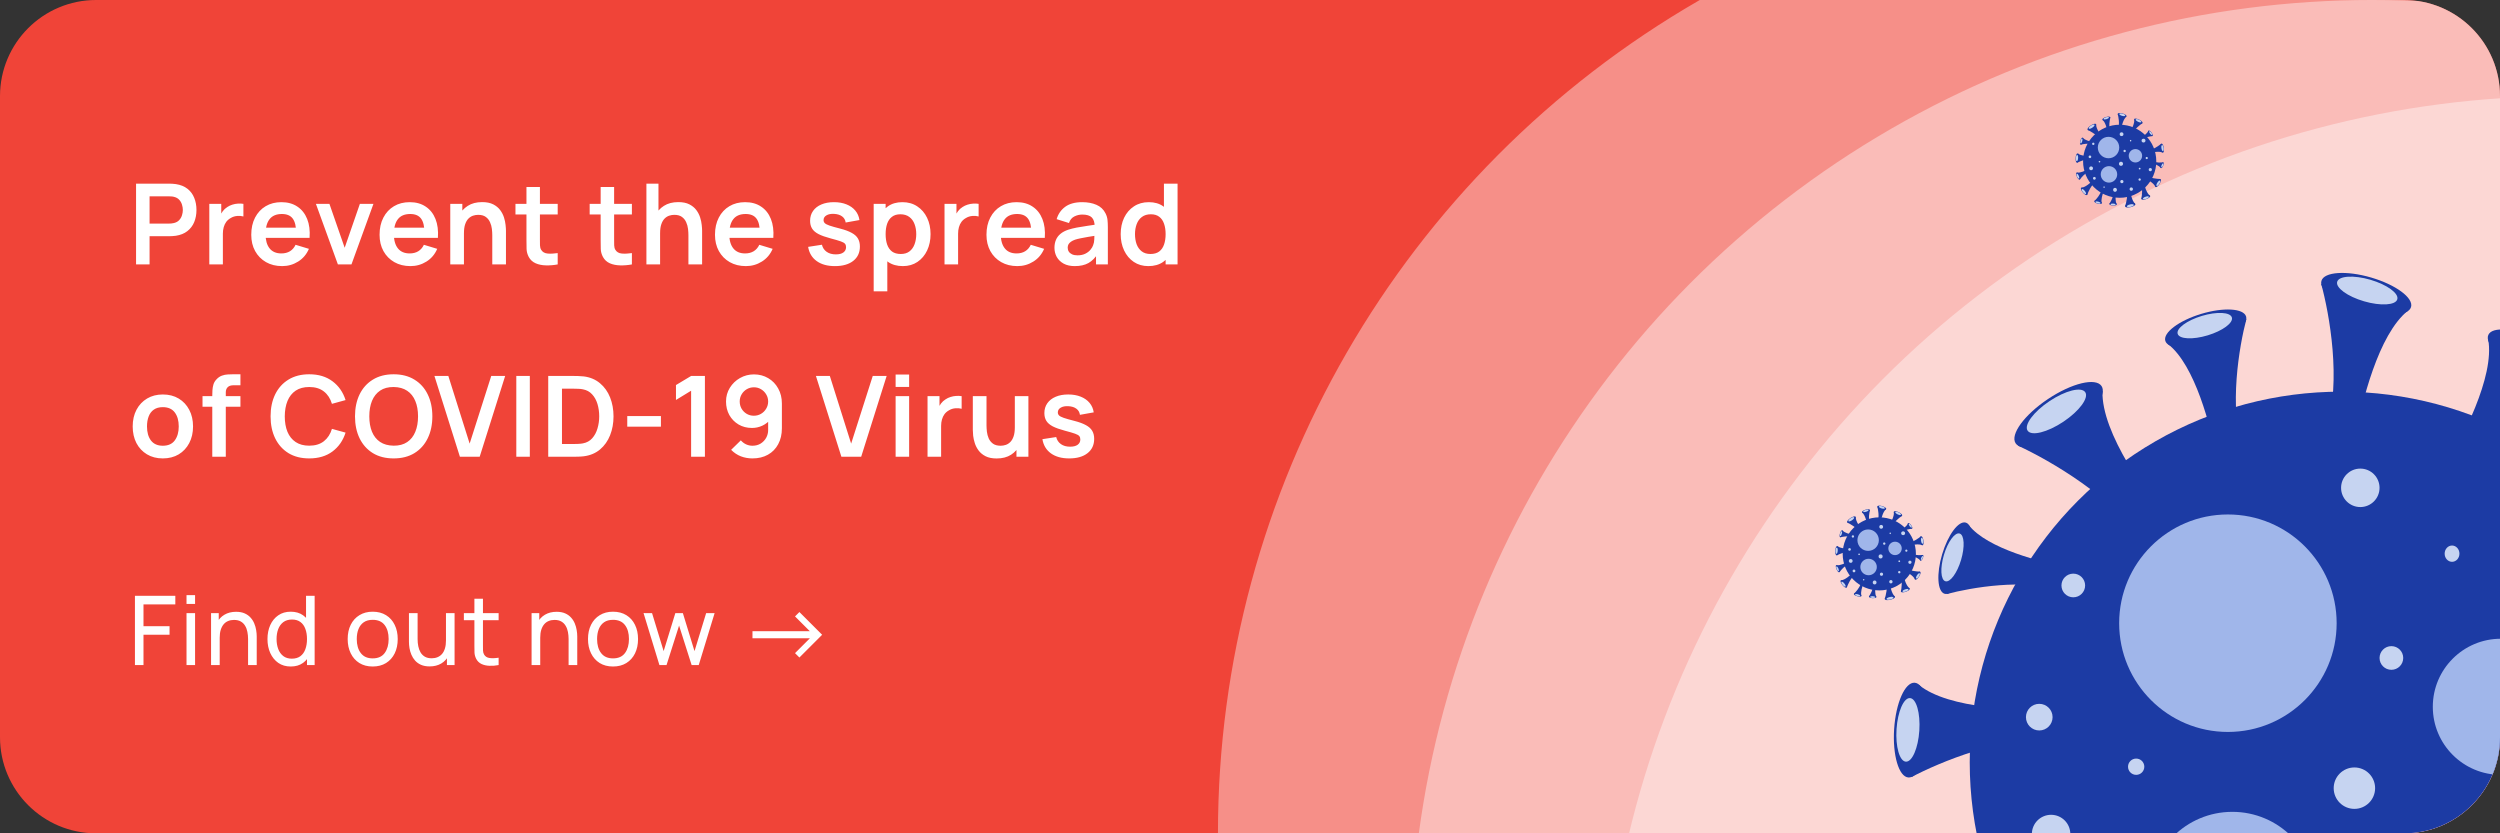 <svg width="312" height="104" viewBox="0 0 312 104" fill="none" xmlns="http://www.w3.org/2000/svg">
<rect x="0" y="0" width="312" height="104" fill="#333333" stroke="none"/>
<g clip-path="url(#clip0_1614_7155)">
<path d="M0 12C0 5.373 5.373 0 12 0H300C306.627 0 312 5.373 312 12V92C312 98.627 306.627 104 300 104H12C5.373 104 0 98.627 0 92V12Z" fill="#F04438"/>
<circle opacity="0.4" cx="296" cy="120" r="120" fill="white"/>
<circle opacity="0.4" cx="272" cy="104" r="120" fill="white"/>
<circle opacity="0.4" cx="320" cy="132" r="120" fill="white"/>
<path d="M16.98 33V22.92H21.145C21.243 22.92 21.369 22.925 21.523 22.934C21.677 22.939 21.819 22.953 21.95 22.976C22.533 23.065 23.014 23.258 23.392 23.557C23.775 23.856 24.057 24.234 24.239 24.691C24.426 25.144 24.519 25.648 24.519 26.203C24.519 26.754 24.426 27.258 24.239 27.715C24.052 28.168 23.768 28.543 23.385 28.842C23.007 29.141 22.529 29.334 21.95 29.423C21.819 29.442 21.675 29.456 21.516 29.465C21.362 29.474 21.238 29.479 21.145 29.479H18.667V33H16.98ZM18.667 27.904H21.075C21.168 27.904 21.273 27.899 21.39 27.89C21.507 27.881 21.614 27.862 21.712 27.834C21.992 27.764 22.211 27.64 22.37 27.463C22.533 27.286 22.648 27.085 22.713 26.861C22.783 26.637 22.818 26.418 22.818 26.203C22.818 25.988 22.783 25.769 22.713 25.545C22.648 25.316 22.533 25.113 22.37 24.936C22.211 24.759 21.992 24.635 21.712 24.565C21.614 24.537 21.507 24.521 21.39 24.516C21.273 24.507 21.168 24.502 21.075 24.502H18.667V27.904ZM26.121 33V25.44H27.612V27.281L27.43 27.043C27.524 26.791 27.647 26.562 27.801 26.357C27.96 26.147 28.149 25.974 28.368 25.839C28.555 25.713 28.76 25.615 28.984 25.545C29.213 25.47 29.446 25.426 29.684 25.412C29.922 25.393 30.153 25.403 30.377 25.44V27.015C30.153 26.95 29.894 26.929 29.6 26.952C29.311 26.975 29.05 27.057 28.816 27.197C28.583 27.323 28.392 27.484 28.242 27.68C28.098 27.876 27.99 28.1 27.92 28.352C27.85 28.599 27.815 28.868 27.815 29.157V33H26.121ZM35.214 33.21C34.448 33.21 33.776 33.044 33.197 32.713C32.619 32.382 32.166 31.922 31.84 31.334C31.517 30.746 31.357 30.069 31.357 29.304C31.357 28.478 31.515 27.762 31.832 27.155C32.15 26.544 32.591 26.07 33.156 25.734C33.72 25.398 34.373 25.23 35.115 25.23C35.9 25.23 36.565 25.414 37.111 25.783C37.661 26.147 38.069 26.663 38.336 27.33C38.602 27.997 38.702 28.784 38.636 29.689H36.964V29.073C36.959 28.252 36.814 27.652 36.529 27.274C36.245 26.896 35.797 26.707 35.185 26.707C34.495 26.707 33.981 26.922 33.645 27.351C33.309 27.776 33.142 28.399 33.142 29.22C33.142 29.985 33.309 30.578 33.645 30.998C33.981 31.418 34.471 31.628 35.115 31.628C35.531 31.628 35.888 31.537 36.187 31.355C36.49 31.168 36.723 30.9 36.886 30.55L38.553 31.054C38.263 31.735 37.815 32.265 37.209 32.643C36.606 33.021 35.941 33.21 35.214 33.21ZM32.609 29.689V28.415H37.81V29.689H32.609ZM42.169 33L39.425 25.44H41.112L43.016 30.921L44.913 25.44H46.607L43.863 33H42.169ZM51.227 33.21C50.461 33.21 49.789 33.044 49.211 32.713C48.632 32.382 48.179 31.922 47.853 31.334C47.531 30.746 47.37 30.069 47.37 29.304C47.37 28.478 47.528 27.762 47.846 27.155C48.163 26.544 48.604 26.07 49.169 25.734C49.733 25.398 50.387 25.23 51.129 25.23C51.913 25.23 52.578 25.414 53.124 25.783C53.674 26.147 54.083 26.663 54.349 27.33C54.615 27.997 54.715 28.784 54.65 29.689H52.977V29.073C52.972 28.252 52.827 27.652 52.543 27.274C52.258 26.896 51.81 26.707 51.199 26.707C50.508 26.707 49.995 26.922 49.659 27.351C49.323 27.776 49.155 28.399 49.155 29.22C49.155 29.985 49.323 30.578 49.659 30.998C49.995 31.418 50.485 31.628 51.129 31.628C51.544 31.628 51.901 31.537 52.2 31.355C52.503 31.168 52.736 30.9 52.9 30.55L54.566 31.054C54.276 31.735 53.828 32.265 53.222 32.643C52.62 33.021 51.955 33.21 51.227 33.21ZM48.623 29.689V28.415H53.824V29.689H48.623ZM61.436 33V29.36C61.436 29.122 61.419 28.858 61.387 28.569C61.354 28.28 61.277 28.002 61.156 27.736C61.039 27.465 60.862 27.244 60.624 27.071C60.39 26.898 60.073 26.812 59.672 26.812C59.457 26.812 59.245 26.847 59.035 26.917C58.825 26.987 58.633 27.108 58.461 27.281C58.293 27.449 58.157 27.682 58.055 27.981C57.952 28.275 57.901 28.653 57.901 29.115L56.9 28.688C56.9 28.044 57.023 27.461 57.271 26.938C57.523 26.415 57.891 26 58.377 25.692C58.862 25.379 59.459 25.223 60.169 25.223C60.729 25.223 61.191 25.316 61.555 25.503C61.919 25.69 62.208 25.928 62.423 26.217C62.637 26.506 62.796 26.814 62.899 27.141C63.001 27.468 63.067 27.778 63.095 28.072C63.127 28.361 63.144 28.597 63.144 28.779V33H61.436ZM56.193 33V25.44H57.698V27.785H57.901V33H56.193ZM69.601 33C69.102 33.093 68.612 33.133 68.131 33.119C67.655 33.11 67.228 33.023 66.85 32.86C66.472 32.692 66.185 32.428 65.989 32.069C65.817 31.742 65.726 31.409 65.716 31.068C65.707 30.727 65.702 30.342 65.702 29.913V23.34H67.382V29.815C67.382 30.118 67.385 30.384 67.389 30.613C67.399 30.842 67.448 31.028 67.536 31.173C67.704 31.453 67.973 31.609 68.341 31.642C68.71 31.675 69.13 31.656 69.601 31.586V33ZM64.33 26.763V25.44H69.601V26.763H64.33ZM78.861 33C78.361 33.093 77.871 33.133 77.391 33.119C76.915 33.11 76.488 33.023 76.11 32.86C75.732 32.692 75.445 32.428 75.249 32.069C75.076 31.742 74.985 31.409 74.976 31.068C74.966 30.727 74.962 30.342 74.962 29.913V23.34H76.642V29.815C76.642 30.118 76.644 30.384 76.649 30.613C76.658 30.842 76.707 31.028 76.796 31.173C76.964 31.453 77.232 31.609 77.601 31.642C77.969 31.675 78.389 31.656 78.861 31.586V33ZM73.59 26.763V25.44H78.861V26.763H73.59ZM85.915 33V29.36C85.915 29.122 85.899 28.858 85.866 28.569C85.834 28.28 85.757 28.002 85.635 27.736C85.519 27.465 85.341 27.244 85.103 27.071C84.87 26.898 84.553 26.812 84.151 26.812C83.937 26.812 83.724 26.847 83.514 26.917C83.304 26.987 83.113 27.108 82.94 27.281C82.772 27.449 82.637 27.682 82.534 27.981C82.432 28.275 82.38 28.653 82.38 29.115L81.379 28.688C81.379 28.044 81.503 27.461 81.75 26.938C82.002 26.415 82.371 26 82.856 25.692C83.342 25.379 83.939 25.223 84.648 25.223C85.208 25.223 85.67 25.316 86.034 25.503C86.398 25.69 86.688 25.928 86.902 26.217C87.117 26.506 87.276 26.814 87.378 27.141C87.481 27.468 87.546 27.778 87.574 28.072C87.607 28.361 87.623 28.597 87.623 28.779V33H85.915ZM80.672 33V22.92H82.177V28.226H82.38V33H80.672ZM93.087 33.21C92.322 33.21 91.65 33.044 91.071 32.713C90.492 32.382 90.04 31.922 89.713 31.334C89.391 30.746 89.23 30.069 89.23 29.304C89.23 28.478 89.389 27.762 89.706 27.155C90.023 26.544 90.464 26.07 91.029 25.734C91.594 25.398 92.247 25.23 92.989 25.23C93.773 25.23 94.438 25.414 94.984 25.783C95.535 26.147 95.943 26.663 96.209 27.33C96.475 27.997 96.575 28.784 96.51 29.689H94.837V29.073C94.832 28.252 94.688 27.652 94.403 27.274C94.118 26.896 93.67 26.707 93.059 26.707C92.368 26.707 91.855 26.922 91.519 27.351C91.183 27.776 91.015 28.399 91.015 29.22C91.015 29.985 91.183 30.578 91.519 30.998C91.855 31.418 92.345 31.628 92.989 31.628C93.404 31.628 93.761 31.537 94.06 31.355C94.363 31.168 94.597 30.9 94.76 30.55L96.426 31.054C96.137 31.735 95.689 32.265 95.082 32.643C94.48 33.021 93.815 33.21 93.087 33.21ZM90.483 29.689V28.415H95.684V29.689H90.483ZM104.194 33.21C103.26 33.21 102.502 33 101.919 32.58C101.335 32.16 100.981 31.57 100.855 30.809L102.577 30.543C102.665 30.916 102.861 31.21 103.165 31.425C103.468 31.64 103.851 31.747 104.313 31.747C104.719 31.747 105.031 31.668 105.251 31.509C105.475 31.346 105.587 31.124 105.587 30.844C105.587 30.671 105.545 30.534 105.461 30.431C105.381 30.324 105.204 30.221 104.929 30.123C104.653 30.025 104.231 29.901 103.662 29.752C103.027 29.584 102.523 29.404 102.15 29.213C101.776 29.017 101.508 28.786 101.345 28.52C101.181 28.254 101.1 27.932 101.1 27.554C101.1 27.083 101.223 26.672 101.471 26.322C101.718 25.972 102.063 25.704 102.507 25.517C102.95 25.326 103.473 25.23 104.075 25.23C104.663 25.23 105.183 25.321 105.636 25.503C106.093 25.685 106.462 25.944 106.742 26.28C107.022 26.616 107.194 27.01 107.26 27.463L105.538 27.771C105.496 27.449 105.349 27.195 105.097 27.008C104.849 26.821 104.518 26.716 104.103 26.693C103.706 26.67 103.386 26.73 103.144 26.875C102.901 27.015 102.78 27.213 102.78 27.47C102.78 27.615 102.829 27.738 102.927 27.841C103.025 27.944 103.221 28.046 103.515 28.149C103.813 28.252 104.257 28.378 104.845 28.527C105.447 28.681 105.927 28.858 106.287 29.059C106.651 29.255 106.912 29.491 107.071 29.766C107.234 30.041 107.316 30.375 107.316 30.767C107.316 31.528 107.038 32.125 106.483 32.559C105.932 32.993 105.169 33.21 104.194 33.21ZM112.682 33.21C111.944 33.21 111.326 33.035 110.827 32.685C110.327 32.335 109.952 31.859 109.7 31.257C109.448 30.65 109.322 29.971 109.322 29.22C109.322 28.459 109.448 27.778 109.7 27.176C109.952 26.574 110.32 26.1 110.806 25.755C111.296 25.405 111.9 25.23 112.619 25.23C113.333 25.23 113.951 25.405 114.474 25.755C115.001 26.1 115.409 26.574 115.699 27.176C115.988 27.773 116.133 28.455 116.133 29.22C116.133 29.976 115.99 30.655 115.706 31.257C115.421 31.859 115.02 32.335 114.502 32.685C113.984 33.035 113.377 33.21 112.682 33.21ZM109.035 36.36V25.44H110.526V30.746H110.736V36.36H109.035ZM112.423 31.698C112.861 31.698 113.223 31.588 113.508 31.369C113.792 31.15 114.002 30.853 114.138 30.48C114.278 30.102 114.348 29.682 114.348 29.22C114.348 28.763 114.278 28.347 114.138 27.974C113.998 27.596 113.781 27.297 113.487 27.078C113.193 26.854 112.819 26.742 112.367 26.742C111.937 26.742 111.587 26.847 111.317 27.057C111.046 27.262 110.845 27.552 110.715 27.925C110.589 28.294 110.526 28.725 110.526 29.22C110.526 29.71 110.589 30.142 110.715 30.515C110.845 30.888 111.048 31.18 111.324 31.39C111.604 31.595 111.97 31.698 112.423 31.698ZM117.876 33V25.44H119.367V27.281L119.185 27.043C119.278 26.791 119.402 26.562 119.556 26.357C119.714 26.147 119.903 25.974 120.123 25.839C120.309 25.713 120.515 25.615 120.739 25.545C120.967 25.47 121.201 25.426 121.439 25.412C121.677 25.393 121.908 25.403 122.132 25.44V27.015C121.908 26.95 121.649 26.929 121.355 26.952C121.065 26.975 120.804 27.057 120.571 27.197C120.337 27.323 120.146 27.484 119.997 27.68C119.852 27.876 119.745 28.1 119.675 28.352C119.605 28.599 119.57 28.868 119.57 29.157V33H117.876ZM126.968 33.21C126.202 33.21 125.53 33.044 124.952 32.713C124.373 32.382 123.92 31.922 123.594 31.334C123.272 30.746 123.111 30.069 123.111 29.304C123.111 28.478 123.269 27.762 123.587 27.155C123.904 26.544 124.345 26.07 124.91 25.734C125.474 25.398 126.128 25.23 126.87 25.23C127.654 25.23 128.319 25.414 128.865 25.783C129.415 26.147 129.824 26.663 130.09 27.33C130.356 27.997 130.456 28.784 130.391 29.689H128.718V29.073C128.713 28.252 128.568 27.652 128.284 27.274C127.999 26.896 127.551 26.707 126.94 26.707C126.249 26.707 125.736 26.922 125.4 27.351C125.064 27.776 124.896 28.399 124.896 29.22C124.896 29.985 125.064 30.578 125.4 30.998C125.736 31.418 126.226 31.628 126.87 31.628C127.285 31.628 127.642 31.537 127.941 31.355C128.244 31.168 128.477 30.9 128.641 30.55L130.307 31.054C130.017 31.735 129.569 32.265 128.963 32.643C128.361 33.021 127.696 33.21 126.968 33.21ZM124.364 29.689V28.415H129.565V29.689H124.364ZM134.13 33.21C133.584 33.21 133.122 33.107 132.744 32.902C132.366 32.692 132.079 32.414 131.883 32.069C131.692 31.724 131.596 31.343 131.596 30.928C131.596 30.564 131.657 30.237 131.778 29.948C131.899 29.654 132.086 29.402 132.338 29.192C132.59 28.977 132.917 28.802 133.318 28.667C133.621 28.569 133.976 28.48 134.382 28.401C134.793 28.322 135.236 28.249 135.712 28.184C136.193 28.114 136.694 28.039 137.217 27.96L136.615 28.303C136.62 27.78 136.503 27.395 136.265 27.148C136.027 26.901 135.626 26.777 135.061 26.777C134.72 26.777 134.391 26.856 134.074 27.015C133.757 27.174 133.535 27.447 133.409 27.834L131.869 27.351C132.056 26.712 132.41 26.198 132.933 25.811C133.46 25.424 134.17 25.23 135.061 25.23C135.733 25.23 136.323 25.34 136.832 25.559C137.345 25.778 137.726 26.138 137.973 26.637C138.108 26.903 138.19 27.176 138.218 27.456C138.246 27.731 138.26 28.032 138.26 28.359V33H136.783V31.362L137.028 31.628C136.687 32.174 136.288 32.575 135.831 32.832C135.378 33.084 134.811 33.21 134.13 33.21ZM134.466 31.866C134.849 31.866 135.175 31.798 135.446 31.663C135.717 31.528 135.931 31.362 136.09 31.166C136.253 30.97 136.363 30.786 136.419 30.613C136.508 30.398 136.557 30.153 136.566 29.878C136.58 29.598 136.587 29.372 136.587 29.199L137.105 29.353C136.596 29.432 136.16 29.502 135.796 29.563C135.432 29.624 135.119 29.682 134.858 29.738C134.597 29.789 134.366 29.848 134.165 29.913C133.969 29.983 133.803 30.065 133.668 30.158C133.533 30.251 133.428 30.359 133.353 30.48C133.283 30.601 133.248 30.744 133.248 30.907C133.248 31.094 133.295 31.259 133.388 31.404C133.481 31.544 133.617 31.656 133.794 31.74C133.976 31.824 134.2 31.866 134.466 31.866ZM143.313 33.21C142.618 33.21 142.011 33.035 141.493 32.685C140.975 32.335 140.574 31.859 140.289 31.257C140.005 30.655 139.862 29.976 139.862 29.22C139.862 28.455 140.005 27.773 140.289 27.176C140.579 26.574 140.987 26.1 141.514 25.755C142.042 25.405 142.662 25.23 143.376 25.23C144.095 25.23 144.697 25.405 145.182 25.755C145.672 26.1 146.043 26.574 146.295 27.176C146.547 27.778 146.673 28.459 146.673 29.22C146.673 29.971 146.547 30.65 146.295 31.257C146.043 31.859 145.668 32.335 145.168 32.685C144.669 33.035 144.051 33.21 143.313 33.21ZM143.572 31.698C144.025 31.698 144.389 31.595 144.664 31.39C144.944 31.18 145.147 30.888 145.273 30.515C145.404 30.142 145.469 29.71 145.469 29.22C145.469 28.725 145.404 28.294 145.273 27.925C145.147 27.552 144.949 27.262 144.678 27.057C144.408 26.847 144.058 26.742 143.628 26.742C143.176 26.742 142.802 26.854 142.508 27.078C142.214 27.297 141.997 27.596 141.857 27.974C141.717 28.347 141.647 28.763 141.647 29.22C141.647 29.682 141.715 30.102 141.85 30.48C141.99 30.853 142.203 31.15 142.487 31.369C142.772 31.588 143.134 31.698 143.572 31.698ZM145.469 33V27.694H145.259V22.92H146.96V33H145.469ZM20.319 57.21C19.563 57.21 18.903 57.04 18.338 56.699C17.773 56.358 17.335 55.889 17.022 55.292C16.714 54.69 16.56 53.999 16.56 53.22C16.56 52.427 16.719 51.731 17.036 51.134C17.353 50.537 17.794 50.07 18.359 49.734C18.924 49.398 19.577 49.23 20.319 49.23C21.08 49.23 21.742 49.4 22.307 49.741C22.872 50.082 23.31 50.553 23.623 51.155C23.936 51.752 24.092 52.441 24.092 53.22C24.092 54.004 23.933 54.697 23.616 55.299C23.303 55.896 22.865 56.365 22.3 56.706C21.735 57.042 21.075 57.21 20.319 57.21ZM20.319 55.628C20.991 55.628 21.49 55.404 21.817 54.956C22.144 54.508 22.307 53.929 22.307 53.22C22.307 52.487 22.141 51.904 21.81 51.47C21.479 51.031 20.982 50.812 20.319 50.812C19.866 50.812 19.493 50.915 19.199 51.12C18.91 51.321 18.695 51.603 18.555 51.967C18.415 52.326 18.345 52.744 18.345 53.22C18.345 53.953 18.511 54.538 18.842 54.977C19.178 55.411 19.67 55.628 20.319 55.628ZM26.492 57V49.321C26.492 49.13 26.499 48.92 26.513 48.691C26.527 48.458 26.567 48.227 26.632 47.998C26.698 47.769 26.817 47.562 26.989 47.375C27.204 47.137 27.435 46.974 27.682 46.885C27.934 46.792 28.182 46.74 28.424 46.731C28.667 46.717 28.879 46.71 29.061 46.71H30.006V48.082H29.131C28.809 48.082 28.569 48.164 28.41 48.327C28.256 48.486 28.179 48.696 28.179 48.957V57H26.492ZM25.274 50.763V49.44H30.006V50.763H25.274ZM38.591 57.21C37.583 57.21 36.72 56.991 36.001 56.552C35.282 56.109 34.729 55.493 34.342 54.704C33.959 53.915 33.768 53.001 33.768 51.96C33.768 50.919 33.959 50.005 34.342 49.216C34.729 48.427 35.282 47.814 36.001 47.375C36.72 46.932 37.583 46.71 38.591 46.71C39.753 46.71 40.721 47.002 41.496 47.585C42.271 48.164 42.814 48.945 43.127 49.93L41.426 50.399C41.23 49.741 40.896 49.228 40.425 48.859C39.954 48.486 39.342 48.299 38.591 48.299C37.914 48.299 37.35 48.451 36.897 48.754C36.449 49.057 36.111 49.484 35.882 50.035C35.658 50.581 35.544 51.223 35.539 51.96C35.539 52.697 35.651 53.341 35.875 53.892C36.104 54.438 36.444 54.863 36.897 55.166C37.35 55.469 37.914 55.621 38.591 55.621C39.342 55.621 39.954 55.434 40.425 55.061C40.896 54.688 41.23 54.174 41.426 53.521L43.127 53.99C42.814 54.975 42.271 55.759 41.496 56.342C40.721 56.921 39.753 57.21 38.591 57.21ZM49.127 57.21C48.119 57.21 47.256 56.991 46.537 56.552C45.818 56.109 45.265 55.493 44.878 54.704C44.495 53.915 44.304 53.001 44.304 51.96C44.304 50.919 44.495 50.005 44.878 49.216C45.265 48.427 45.818 47.814 46.537 47.375C47.256 46.932 48.119 46.71 49.127 46.71C50.135 46.71 50.998 46.932 51.717 47.375C52.44 47.814 52.993 48.427 53.376 49.216C53.763 50.005 53.957 50.919 53.957 51.96C53.957 53.001 53.763 53.915 53.376 54.704C52.993 55.493 52.44 56.109 51.717 56.552C50.998 56.991 50.135 57.21 49.127 57.21ZM49.127 55.621C49.804 55.626 50.366 55.476 50.814 55.173C51.267 54.87 51.605 54.443 51.829 53.892C52.058 53.341 52.172 52.697 52.172 51.96C52.172 51.223 52.058 50.583 51.829 50.042C51.605 49.496 51.267 49.071 50.814 48.768C50.366 48.465 49.804 48.308 49.127 48.299C48.45 48.294 47.888 48.444 47.44 48.747C46.992 49.05 46.654 49.477 46.425 50.028C46.201 50.579 46.089 51.223 46.089 51.96C46.089 52.697 46.201 53.339 46.425 53.885C46.649 54.426 46.985 54.849 47.433 55.152C47.886 55.455 48.45 55.612 49.127 55.621ZM57.395 57L54.217 46.92H55.953L58.612 55.362L61.307 46.92H63.044L59.865 57H57.395ZM64.435 57V46.92H66.122V57H64.435ZM68.419 57V46.92H71.632C71.716 46.92 71.882 46.922 72.129 46.927C72.381 46.932 72.624 46.948 72.857 46.976C73.655 47.079 74.329 47.363 74.88 47.83C75.435 48.292 75.855 48.882 76.14 49.601C76.425 50.32 76.567 51.106 76.567 51.96C76.567 52.814 76.425 53.6 76.14 54.319C75.855 55.038 75.435 55.63 74.88 56.097C74.329 56.559 73.655 56.841 72.857 56.944C72.628 56.972 72.388 56.988 72.136 56.993C71.884 56.998 71.716 57 71.632 57H68.419ZM70.134 55.411H71.632C71.772 55.411 71.949 55.406 72.164 55.397C72.383 55.388 72.577 55.367 72.745 55.334C73.221 55.245 73.608 55.033 73.907 54.697C74.206 54.361 74.425 53.953 74.565 53.472C74.71 52.991 74.782 52.487 74.782 51.96C74.782 51.414 74.71 50.901 74.565 50.42C74.42 49.939 74.196 49.536 73.893 49.209C73.594 48.882 73.212 48.675 72.745 48.586C72.577 48.549 72.383 48.528 72.164 48.523C71.949 48.514 71.772 48.509 71.632 48.509H70.134V55.411ZM78.282 53.248V51.925H82.482V53.248H78.282ZM86.251 57V48.761L84.361 49.916V48.054L86.251 46.92H87.973V57H86.251ZM94.094 46.724C94.752 46.724 95.345 46.88 95.872 47.193C96.4 47.501 96.815 47.93 97.118 48.481C97.426 49.027 97.58 49.657 97.58 50.371V53.444C97.58 54.205 97.426 54.87 97.118 55.439C96.815 56.004 96.388 56.44 95.837 56.748C95.287 57.056 94.643 57.21 93.905 57.21C93.397 57.21 92.916 57.124 92.463 56.951C92.011 56.774 91.605 56.503 91.245 56.139L92.456 54.956C92.638 55.166 92.855 55.332 93.107 55.453C93.364 55.57 93.63 55.628 93.905 55.628C94.297 55.628 94.64 55.537 94.934 55.355C95.228 55.168 95.457 54.928 95.62 54.634C95.784 54.335 95.865 54.016 95.865 53.675V52.002L96.166 52.338C95.882 52.674 95.536 52.938 95.13 53.129C94.724 53.316 94.297 53.409 93.849 53.409C93.219 53.409 92.659 53.264 92.169 52.975C91.684 52.686 91.301 52.294 91.021 51.799C90.746 51.3 90.608 50.735 90.608 50.105C90.608 49.475 90.767 48.906 91.084 48.397C91.402 47.884 91.824 47.478 92.351 47.179C92.883 46.876 93.464 46.724 94.094 46.724ZM94.094 48.334C93.768 48.334 93.469 48.413 93.198 48.572C92.928 48.731 92.713 48.945 92.554 49.216C92.396 49.482 92.316 49.778 92.316 50.105C92.316 50.432 92.393 50.73 92.547 51.001C92.706 51.272 92.918 51.486 93.184 51.645C93.455 51.804 93.754 51.883 94.08 51.883C94.407 51.883 94.706 51.804 94.976 51.645C95.247 51.486 95.462 51.272 95.62 51.001C95.784 50.73 95.865 50.432 95.865 50.105C95.865 49.788 95.786 49.496 95.627 49.23C95.469 48.959 95.254 48.742 94.983 48.579C94.717 48.416 94.421 48.334 94.094 48.334ZM105.005 57L101.827 46.92H103.563L106.223 55.362L108.918 46.92H110.654L107.476 57H105.005ZM111.773 48.292V46.745H113.46V48.292H111.773ZM111.773 57V49.44H113.46V57H111.773ZM115.757 57V49.44H117.248V51.281L117.066 51.043C117.159 50.791 117.283 50.562 117.437 50.357C117.595 50.147 117.784 49.974 118.004 49.839C118.19 49.713 118.396 49.615 118.62 49.545C118.848 49.47 119.082 49.426 119.32 49.412C119.558 49.393 119.789 49.403 120.013 49.44V51.015C119.789 50.95 119.53 50.929 119.236 50.952C118.946 50.975 118.685 51.057 118.452 51.197C118.218 51.323 118.027 51.484 117.878 51.68C117.733 51.876 117.626 52.1 117.556 52.352C117.486 52.599 117.451 52.868 117.451 53.157V57H115.757ZM124.383 57.217C123.823 57.217 123.361 57.124 122.997 56.937C122.633 56.75 122.344 56.512 122.129 56.223C121.915 55.934 121.756 55.626 121.653 55.299C121.551 54.972 121.483 54.664 121.45 54.375C121.422 54.081 121.408 53.843 121.408 53.661V49.44H123.116V53.08C123.116 53.313 123.133 53.577 123.165 53.871C123.198 54.16 123.273 54.44 123.389 54.711C123.511 54.977 123.688 55.196 123.921 55.369C124.159 55.542 124.479 55.628 124.88 55.628C125.095 55.628 125.307 55.593 125.517 55.523C125.727 55.453 125.916 55.334 126.084 55.166C126.257 54.993 126.395 54.758 126.497 54.459C126.6 54.16 126.651 53.782 126.651 53.325L127.652 53.752C127.652 54.396 127.526 54.979 127.274 55.502C127.027 56.025 126.661 56.442 126.175 56.755C125.69 57.063 125.093 57.217 124.383 57.217ZM126.854 57V54.655H126.651V49.44H128.345V57H126.854ZM133.431 57.21C132.498 57.21 131.739 57 131.156 56.58C130.573 56.16 130.218 55.57 130.092 54.809L131.814 54.543C131.903 54.916 132.099 55.21 132.402 55.425C132.705 55.64 133.088 55.747 133.55 55.747C133.956 55.747 134.269 55.668 134.488 55.509C134.712 55.346 134.824 55.124 134.824 54.844C134.824 54.671 134.782 54.534 134.698 54.431C134.619 54.324 134.441 54.221 134.166 54.123C133.891 54.025 133.468 53.901 132.899 53.752C132.264 53.584 131.76 53.404 131.387 53.213C131.014 53.017 130.745 52.786 130.582 52.52C130.419 52.254 130.337 51.932 130.337 51.554C130.337 51.083 130.461 50.672 130.708 50.322C130.955 49.972 131.301 49.704 131.744 49.517C132.187 49.326 132.71 49.23 133.312 49.23C133.9 49.23 134.42 49.321 134.873 49.503C135.33 49.685 135.699 49.944 135.979 50.28C136.259 50.616 136.432 51.01 136.497 51.463L134.775 51.771C134.733 51.449 134.586 51.195 134.334 51.008C134.087 50.821 133.755 50.716 133.34 50.693C132.943 50.67 132.624 50.73 132.381 50.875C132.138 51.015 132.017 51.213 132.017 51.47C132.017 51.615 132.066 51.738 132.164 51.841C132.262 51.944 132.458 52.046 132.752 52.149C133.051 52.252 133.494 52.378 134.082 52.527C134.684 52.681 135.165 52.858 135.524 53.059C135.888 53.255 136.149 53.491 136.308 53.766C136.471 54.041 136.553 54.375 136.553 54.767C136.553 55.528 136.275 56.125 135.72 56.559C135.169 56.993 134.406 57.21 133.431 57.21Z" fill="white"/>
<path d="M16.84 83V74.36H21.88V75.428H17.908V78.146H21.16V79.214H17.908V83H16.84ZM23.277 75.374V74.27H24.345V75.374H23.277ZM23.277 83V76.52H24.345V83H23.277ZM30.959 83V79.754C30.959 79.446 30.931 79.15 30.875 78.866C30.823 78.582 30.73 78.328 30.593 78.104C30.462 77.876 30.282 77.696 30.053 77.564C29.829 77.432 29.546 77.366 29.201 77.366C28.933 77.366 28.689 77.412 28.47 77.504C28.253 77.592 28.067 77.728 27.912 77.912C27.756 78.096 27.634 78.328 27.546 78.608C27.462 78.884 27.419 79.21 27.419 79.586L26.718 79.37C26.718 78.742 26.829 78.204 27.053 77.756C27.282 77.304 27.599 76.958 28.008 76.718C28.419 76.474 28.904 76.352 29.459 76.352C29.88 76.352 30.238 76.418 30.534 76.55C30.829 76.682 31.076 76.858 31.271 77.078C31.468 77.294 31.622 77.538 31.733 77.81C31.846 78.078 31.924 78.352 31.968 78.632C32.016 78.908 32.039 79.17 32.039 79.418V83H30.959ZM26.34 83V76.52H27.299V78.254H27.419V83H26.34ZM36.285 83.18C35.681 83.18 35.163 83.03 34.731 82.73C34.299 82.426 33.965 82.016 33.729 81.5C33.497 80.984 33.381 80.402 33.381 79.754C33.381 79.106 33.497 78.524 33.729 78.008C33.965 77.492 34.299 77.086 34.731 76.79C35.163 76.49 35.679 76.34 36.279 76.34C36.891 76.34 37.405 76.488 37.821 76.784C38.237 77.08 38.551 77.486 38.763 78.002C38.979 78.518 39.087 79.102 39.087 79.754C39.087 80.398 38.979 80.98 38.763 81.5C38.551 82.016 38.237 82.426 37.821 82.73C37.405 83.03 36.893 83.18 36.285 83.18ZM36.417 82.202C36.853 82.202 37.211 82.098 37.491 81.89C37.771 81.678 37.977 81.388 38.109 81.02C38.245 80.648 38.313 80.226 38.313 79.754C38.313 79.274 38.245 78.852 38.109 78.488C37.977 78.12 37.773 77.834 37.497 77.63C37.221 77.422 36.871 77.318 36.447 77.318C36.007 77.318 35.643 77.426 35.355 77.642C35.071 77.858 34.859 78.15 34.719 78.518C34.583 78.886 34.515 79.298 34.515 79.754C34.515 80.214 34.585 80.63 34.725 81.002C34.865 81.37 35.075 81.662 35.355 81.878C35.639 82.094 35.993 82.202 36.417 82.202ZM38.313 83V78.23H38.193V74.36H39.267V83H38.313ZM46.51 83.18C45.866 83.18 45.31 83.034 44.842 82.742C44.378 82.45 44.02 82.046 43.768 81.53C43.516 81.014 43.39 80.422 43.39 79.754C43.39 79.074 43.518 78.478 43.774 77.966C44.03 77.454 44.392 77.056 44.86 76.772C45.328 76.484 45.878 76.34 46.51 76.34C47.158 76.34 47.716 76.486 48.184 76.778C48.652 77.066 49.01 77.468 49.258 77.984C49.51 78.496 49.636 79.086 49.636 79.754C49.636 80.43 49.51 81.026 49.258 81.542C49.006 82.054 48.646 82.456 48.178 82.748C47.71 83.036 47.154 83.18 46.51 83.18ZM46.51 82.166C47.182 82.166 47.682 81.942 48.01 81.494C48.338 81.046 48.502 80.466 48.502 79.754C48.502 79.022 48.336 78.44 48.004 78.008C47.672 77.572 47.174 77.354 46.51 77.354C46.058 77.354 45.686 77.456 45.394 77.66C45.102 77.864 44.884 78.146 44.74 78.506C44.596 78.866 44.524 79.282 44.524 79.754C44.524 80.482 44.692 81.066 45.028 81.506C45.364 81.946 45.858 82.166 46.51 82.166ZM53.617 83.168C53.201 83.168 52.843 83.102 52.543 82.97C52.247 82.838 52.001 82.662 51.805 82.442C51.609 82.222 51.455 81.978 51.343 81.71C51.231 81.442 51.151 81.168 51.103 80.888C51.059 80.608 51.037 80.346 51.037 80.102V76.52H52.117V79.766C52.117 80.07 52.145 80.364 52.201 80.648C52.257 80.932 52.351 81.188 52.483 81.416C52.619 81.644 52.799 81.824 53.023 81.956C53.251 82.088 53.535 82.154 53.875 82.154C54.143 82.154 54.387 82.108 54.607 82.016C54.827 81.924 55.015 81.788 55.171 81.608C55.327 81.424 55.447 81.192 55.531 80.912C55.615 80.632 55.657 80.306 55.657 79.934L56.359 80.15C56.359 80.774 56.245 81.312 56.017 81.764C55.793 82.216 55.475 82.564 55.063 82.808C54.655 83.048 54.173 83.168 53.617 83.168ZM55.777 83V81.266H55.657V76.52H56.731V83H55.777ZM62.229 83C61.845 83.076 61.465 83.106 61.089 83.09C60.717 83.078 60.385 83.004 60.093 82.868C59.801 82.728 59.579 82.512 59.427 82.22C59.299 81.964 59.229 81.706 59.217 81.446C59.209 81.182 59.205 80.884 59.205 80.552V74.72H60.273V80.504C60.273 80.768 60.275 80.994 60.279 81.182C60.287 81.37 60.329 81.532 60.405 81.668C60.549 81.924 60.777 82.074 61.089 82.118C61.405 82.162 61.785 82.15 62.229 82.082V83ZM57.891 77.402V76.52H62.229V77.402H57.891ZM70.961 83V79.754C70.961 79.446 70.933 79.15 70.877 78.866C70.825 78.582 70.731 78.328 70.595 78.104C70.463 77.876 70.283 77.696 70.055 77.564C69.831 77.432 69.547 77.366 69.203 77.366C68.935 77.366 68.691 77.412 68.471 77.504C68.255 77.592 68.069 77.728 67.913 77.912C67.757 78.096 67.635 78.328 67.547 78.608C67.463 78.884 67.421 79.21 67.421 79.586L66.719 79.37C66.719 78.742 66.831 78.204 67.055 77.756C67.283 77.304 67.601 76.958 68.009 76.718C68.421 76.474 68.905 76.352 69.461 76.352C69.881 76.352 70.239 76.418 70.535 76.55C70.831 76.682 71.077 76.858 71.273 77.078C71.469 77.294 71.623 77.538 71.735 77.81C71.847 78.078 71.925 78.352 71.969 78.632C72.017 78.908 72.041 79.17 72.041 79.418V83H70.961ZM66.341 83V76.52H67.301V78.254H67.421V83H66.341ZM76.502 83.18C75.858 83.18 75.302 83.034 74.834 82.742C74.37 82.45 74.012 82.046 73.76 81.53C73.508 81.014 73.382 80.422 73.382 79.754C73.382 79.074 73.51 78.478 73.766 77.966C74.022 77.454 74.384 77.056 74.852 76.772C75.32 76.484 75.87 76.34 76.502 76.34C77.15 76.34 77.708 76.486 78.176 76.778C78.644 77.066 79.002 77.468 79.25 77.984C79.502 78.496 79.628 79.086 79.628 79.754C79.628 80.43 79.502 81.026 79.25 81.542C78.998 82.054 78.638 82.456 78.17 82.748C77.702 83.036 77.146 83.18 76.502 83.18ZM76.502 82.166C77.174 82.166 77.674 81.942 78.002 81.494C78.33 81.046 78.494 80.466 78.494 79.754C78.494 79.022 78.328 78.44 77.996 78.008C77.664 77.572 77.166 77.354 76.502 77.354C76.05 77.354 75.678 77.456 75.386 77.66C75.094 77.864 74.876 78.146 74.732 78.506C74.588 78.866 74.516 79.282 74.516 79.754C74.516 80.482 74.684 81.066 75.02 81.506C75.356 81.946 75.85 82.166 76.502 82.166ZM82.295 83L80.315 76.514L81.377 76.52L82.823 81.26L84.281 76.52H85.223L86.675 81.26L88.127 76.52H89.183L87.203 83H86.315L84.749 78.074L83.183 83H82.295ZM93.909 79.658V78.776H101.067L99.219 76.928L99.765 76.382L102.603 79.22L99.765 82.058L99.219 81.512L101.073 79.658H93.909Z" fill="white"/>
<path d="M256.294 92.357C250.078 91.769 242.003 95.152 238.55 96.98C237.239 92.91 236.179 90.735 239.457 85.463C243.224 88.537 252.25 88.684 256.544 88.54L256.294 92.357Z" fill="#1C3BA4"/>
<ellipse cx="238.559" cy="91.117" rx="5.926" ry="2.175" transform="rotate(-86.242 238.559 91.117)" fill="#1C3BA4"/>
<ellipse cx="238.11" cy="91.088" rx="3.976" ry="1.425" transform="rotate(-86.242 238.11 91.088)" fill="#C6D4F1"/>
<ellipse cx="292.167" cy="95.132" rx="46.345" ry="46.253" fill="#1C3BA4"/>
<path d="M267.568 67.884C263.967 62.129 255.707 57.395 251.847 55.623C254.493 51.8 255.67 49.448 262.388 48.792C262.225 54.076 268.065 61.965 271.029 65.576L267.568 67.884Z" fill="#1C3BA4"/>
<ellipse cx="256.914" cy="51.755" rx="6.443" ry="2.365" transform="rotate(-33.689 256.914 51.755)" fill="#1C3BA4"/>
<ellipse cx="256.642" cy="51.347" rx="4.323" ry="1.55" transform="rotate(-33.689 256.642 51.347)" fill="#C6D4F1"/>
<path d="M279.9 56.13C278.144 50.866 279.455 43.195 280.345 39.839C276.558 39.519 274.462 39.038 270.554 42.933C273.971 45.579 275.909 53.365 276.645 57.113L279.9 56.13Z" fill="#1C3BA4"/>
<ellipse cx="5.267" cy="1.933" rx="5.267" ry="1.933" transform="matrix(-0.957 0.289 0.289 0.957 279.754 37.649)" fill="#1C3BA4"/>
<ellipse cx="3.534" cy="1.267" rx="3.534" ry="1.267" transform="matrix(-0.957 0.289 0.289 0.957 278.171 38.405)" fill="#C6D4F1"/>
<path d="M290.343 53.438C292.231 47.599 290.703 39.13 289.684 35.427C293.868 35.035 296.181 34.481 300.542 38.749C296.791 41.71 294.729 50.34 293.953 54.491L290.343 53.438Z" fill="#1C3BA4"/>
<ellipse cx="295.307" cy="36.684" rx="5.825" ry="2.138" transform="rotate(16.265 295.307 36.684)" fill="#1C3BA4"/>
<ellipse cx="295.431" cy="36.259" rx="3.908" ry="1.401" transform="rotate(16.265 295.431 36.259)" fill="#C6D4F1"/>
<path d="M308.426 60.105C310.884 54.482 317.642 49.154 320.86 47.058C317.987 43.99 316.623 42.042 310.528 42.346C311.374 47.05 307.196 54.878 305.025 58.5L308.426 60.105Z" fill="#1C3BA4"/>
<ellipse cx="5.825" cy="2.138" rx="5.825" ry="2.138" transform="matrix(-0.904 -0.427 -0.427 0.904 321.997 44.823)" fill="#1C3BA4"/>
<ellipse cx="3.908" cy="1.401" rx="3.908" ry="1.401" transform="matrix(-0.904 -0.427 -0.427 0.904 320.137 44.272)" fill="#C6D4F1"/>
<path d="M257.314 73.692C252.678 72.162 245.933 73.337 242.982 74.131C242.691 70.799 242.261 68.957 245.677 65.507C248.014 68.506 254.87 70.188 258.169 70.825L257.314 73.692Z" fill="#1C3BA4"/>
<ellipse cx="244.009" cy="69.662" rx="4.634" ry="1.701" transform="rotate(-73.393 244.009 69.662)" fill="#1C3BA4"/>
<ellipse cx="243.672" cy="69.562" rx="3.109" ry="1.115" transform="rotate(-73.393 243.672 69.562)" fill="#C6D4F1"/>
<path d="M253.182 108.199C248.373 110.084 243.673 115.596 241.806 118.234C239.319 115.718 237.725 114.508 238.178 109.392C242.106 110.256 248.825 106.996 251.942 105.287L253.182 108.199Z" fill="#1C3BA4"/>
<circle cx="278.042" cy="77.776" r="13.571" fill="#A0B6EA"/>
<circle cx="312.108" cy="88.208" r="8.494" fill="#A0B6EA"/>
<circle cx="278.596" cy="111.75" r="10.432" fill="#A0B6EA"/>
<circle cx="294.567" cy="60.881" r="2.4" fill="#C6D4F1"/>
<ellipse cx="306.015" cy="69.098" rx="0.923" ry="1.016" fill="#C6D4F1"/>
<circle cx="254.5" cy="89.5" r="1.662" fill="#C6D4F1"/>
<circle cx="266.594" cy="95.686" r="1.016" fill="#C6D4F1"/>
<circle cx="258.747" cy="73.067" r="1.477" fill="#C6D4F1"/>
<circle cx="293.829" cy="98.363" r="2.585" fill="#C6D4F1"/>
<circle cx="255.977" cy="104.087" r="2.4" fill="#C6D4F1"/>
<circle cx="298.445" cy="82.115" r="1.477" fill="#C6D4F1"/>
<path d="M231 68.85C230.388 68.792 229.592 69.126 229.251 69.306C229.122 68.905 229.018 68.691 229.341 68.171C229.712 68.474 230.602 68.488 231.025 68.474L231 68.85Z" fill="#1C3BA4"/>
<ellipse cx="229.252" cy="68.728" rx="0.584" ry="0.214" transform="rotate(-86.242 229.252 68.728)" fill="#1C3BA4"/>
<ellipse cx="229.208" cy="68.725" rx="0.392" ry="0.14" transform="rotate(-86.242 229.208 68.725)" fill="#C6D4F1"/>
<ellipse cx="234.536" cy="69.124" rx="4.568" ry="4.559" fill="#1C3BA4"/>
<path d="M232.111 66.438C231.756 65.871 230.942 65.404 230.562 65.23C230.823 64.853 230.939 64.621 231.601 64.556C231.585 65.077 232.16 65.855 232.452 66.211L232.111 66.438Z" fill="#1C3BA4"/>
<ellipse cx="231.061" cy="64.849" rx="0.635" ry="0.233" transform="rotate(-33.689 231.061 64.849)" fill="#1C3BA4"/>
<ellipse cx="231.035" cy="64.808" rx="0.426" ry="0.153" transform="rotate(-33.689 231.035 64.808)" fill="#C6D4F1"/>
<path d="M233.327 65.28C233.154 64.761 233.283 64.005 233.371 63.674C232.997 63.642 232.791 63.595 232.406 63.979C232.743 64.24 232.933 65.007 233.006 65.376L233.327 65.28Z" fill="#1C3BA4"/>
<ellipse cx="0.519" cy="0.191" rx="0.519" ry="0.191" transform="matrix(-0.957 0.289 0.289 0.957 233.312 63.458)" fill="#1C3BA4"/>
<ellipse cx="0.348" cy="0.125" rx="0.348" ry="0.125" transform="matrix(-0.957 0.289 0.289 0.957 233.156 63.533)" fill="#C6D4F1"/>
<path d="M234.356 65.014C234.542 64.439 234.392 63.604 234.291 63.239C234.704 63.201 234.931 63.146 235.361 63.567C234.992 63.858 234.788 64.709 234.712 65.118L234.356 65.014Z" fill="#1C3BA4"/>
<ellipse cx="234.845" cy="63.363" rx="0.574" ry="0.211" transform="rotate(16.265 234.845 63.363)" fill="#1C3BA4"/>
<ellipse cx="234.858" cy="63.321" rx="0.385" ry="0.138" transform="rotate(16.265 234.858 63.321)" fill="#C6D4F1"/>
<path d="M236.138 65.672C236.381 65.117 237.047 64.592 237.364 64.386C237.081 64.083 236.946 63.891 236.346 63.921C236.429 64.385 236.017 65.156 235.803 65.513L236.138 65.672Z" fill="#1C3BA4"/>
<ellipse cx="0.574" cy="0.211" rx="0.574" ry="0.211" transform="matrix(-0.904 -0.427 -0.427 0.904 237.476 64.165)" fill="#1C3BA4"/>
<ellipse cx="0.385" cy="0.138" rx="0.385" ry="0.138" transform="matrix(-0.904 -0.427 -0.427 0.904 237.293 64.111)" fill="#C6D4F1"/>
<path d="M237.357 66.403C237.709 66.123 238.331 66.011 238.611 65.986C238.531 65.688 238.51 65.515 238.104 65.325C237.997 65.659 237.457 66.022 237.192 66.181L237.357 66.403Z" fill="#1C3BA4"/>
<ellipse cx="0.427" cy="0.157" rx="0.427" ry="0.157" transform="matrix(-0.598 -0.801 -0.801 0.598 238.762 65.88)" fill="#1C3BA4"/>
<ellipse cx="0.287" cy="0.103" rx="0.287" ry="0.103" transform="matrix(-0.598 -0.801 -0.801 0.598 238.661 65.781)" fill="#C6D4F1"/>
<path d="M238.144 67.747C238.742 67.671 239.431 67.181 239.718 66.936C239.928 67.292 240.074 67.474 239.876 68.041C239.456 67.831 238.603 68.008 238.201 68.112L238.144 67.747Z" fill="#1C3BA4"/>
<ellipse cx="239.841" cy="67.489" rx="0.572" ry="0.21" transform="rotate(81.098 239.841 67.489)" fill="#1C3BA4"/>
<ellipse cx="239.884" cy="67.482" rx="0.384" ry="0.138" transform="rotate(81.098 239.884 67.482)" fill="#C6D4F1"/>
<path d="M238.747 69.146C239.124 69.323 239.707 69.293 239.965 69.256C239.955 69.541 239.973 69.701 239.648 69.958C239.481 69.68 238.918 69.467 238.645 69.38L238.747 69.146Z" fill="#1C3BA4"/>
<ellipse cx="239.832" cy="69.623" rx="0.395" ry="0.145" transform="rotate(113.516 239.832 69.623)" fill="#1C3BA4"/>
<ellipse cx="239.86" cy="69.635" rx="0.265" ry="0.095" transform="rotate(113.516 239.86 69.635)" fill="#C6D4F1"/>
<path d="M237.843 70.9C238.354 71.245 239.215 71.333 239.601 71.337C239.522 71.752 239.511 71.991 238.978 72.294C238.796 71.849 238.02 71.41 237.641 71.219L237.843 70.9Z" fill="#1C3BA4"/>
<ellipse cx="239.323" cy="71.846" rx="0.585" ry="0.215" transform="rotate(122.338 239.323 71.846)" fill="#1C3BA4"/>
<ellipse cx="239.36" cy="71.87" rx="0.393" ry="0.141" transform="rotate(122.338 239.36 71.87)" fill="#C6D4F1"/>
<path d="M237.203 71.99C237.424 72.566 237.315 73.424 237.233 73.801C237.655 73.818 237.89 73.862 238.305 73.41C237.913 73.133 237.66 72.278 237.56 71.865L237.203 71.99Z" fill="#1C3BA4"/>
<ellipse cx="0.585" cy="0.215" rx="0.585" ry="0.215" transform="matrix(0.944 -0.331 -0.331 -0.944 237.309 74.041)" fill="#1C3BA4"/>
<ellipse cx="0.393" cy="0.141" rx="0.393" ry="0.141" transform="matrix(0.944 -0.331 -0.331 -0.944 237.481 73.95)" fill="#C6D4F1"/>
<path d="M235.409 72.704C235.582 73.373 235.355 74.314 235.216 74.723C235.684 74.795 235.94 74.872 236.458 74.421C236.056 74.064 235.881 73.081 235.821 72.609L235.409 72.704Z" fill="#1C3BA4"/>
<ellipse cx="0.655" cy="0.241" rx="0.655" ry="0.241" transform="matrix(0.975 -0.224 -0.224 -0.975 235.271 75)" fill="#1C3BA4"/>
<ellipse cx="0.44" cy="0.158" rx="0.44" ry="0.158" transform="matrix(0.975 -0.224 -0.224 -0.975 235.474 74.919)" fill="#C6D4F1"/>
<path d="M233.772 73.07C233.763 73.566 233.424 74.172 233.249 74.428C233.558 74.568 233.72 74.671 234.165 74.46C233.956 74.135 234.026 73.422 234.076 73.085L233.772 73.07Z" fill="#1C3BA4"/>
<ellipse cx="0.47" cy="0.173" rx="0.47" ry="0.173" transform="matrix(0.999 0.048 0.048 -0.999 233.233 74.63)" fill="#1C3BA4"/>
<ellipse cx="0.316" cy="0.113" rx="0.316" ry="0.113" transform="matrix(0.999 0.048 0.048 -0.999 233.389 74.614)" fill="#C6D4F1"/>
<path d="M231.101 67.011C230.644 66.86 229.979 66.976 229.688 67.054C229.659 66.725 229.617 66.544 229.954 66.204C230.184 66.499 230.86 66.665 231.185 66.728L231.101 67.011Z" fill="#1C3BA4"/>
<ellipse cx="229.789" cy="66.613" rx="0.457" ry="0.168" transform="rotate(-73.393 229.789 66.613)" fill="#1C3BA4"/>
<ellipse cx="229.756" cy="66.603" rx="0.306" ry="0.11" transform="rotate(-73.393 229.756 66.603)" fill="#C6D4F1"/>
<path d="M230.693 70.412C230.22 70.598 229.756 71.141 229.572 71.401C229.327 71.153 229.17 71.034 229.215 70.529C229.602 70.615 230.264 70.293 230.571 70.125L230.693 70.412Z" fill="#1C3BA4"/>
<ellipse cx="229.357" cy="70.974" rx="0.483" ry="0.177" transform="rotate(-113.058 229.357 70.974)" fill="#1C3BA4"/>
<ellipse cx="229.324" cy="70.988" rx="0.324" ry="0.116" transform="rotate(-113.058 229.324 70.988)" fill="#C6D4F1"/>
<path d="M231.452 71.783C230.968 72.156 230.616 72.938 230.491 73.299C230.125 73.095 229.904 73.011 229.786 72.414C230.261 72.383 230.917 71.79 231.215 71.493L231.452 71.783Z" fill="#1C3BA4"/>
<ellipse cx="230.1" cy="72.879" rx="0.58" ry="0.213" transform="rotate(-129.272 230.1 72.879)" fill="#1C3BA4"/>
<ellipse cx="230.066" cy="72.907" rx="0.389" ry="0.14" transform="rotate(-129.272 230.066 72.907)" fill="#C6D4F1"/>
<path d="M232.222 72.822C232.1 73.324 231.618 73.864 231.382 74.084C231.664 74.296 231.806 74.438 232.306 74.324C232.167 73.947 232.4 73.237 232.527 72.906L232.222 72.822Z" fill="#1C3BA4"/>
<ellipse cx="0.49" cy="0.18" rx="0.49" ry="0.18" transform="matrix(0.965 0.264 0.264 -0.965 231.32 74.286)" fill="#1C3BA4"/>
<ellipse cx="0.329" cy="0.118" rx="0.329" ry="0.118" transform="matrix(0.965 0.264 0.264 -0.965 231.482 74.304)" fill="#C6D4F1"/>
<circle cx="233.144" cy="67.413" r="1.338" fill="#A0B6EA"/>
<circle cx="236.501" cy="68.441" r="0.837" fill="#A0B6EA"/>
<circle cx="233.198" cy="70.762" r="1.028" fill="#A0B6EA"/>
<circle cx="235.564" cy="70.58" r="0.409" fill="#1C3BA4"/>
<circle cx="234.772" cy="65.748" r="0.237" fill="#C6D4F1"/>
<ellipse cx="235.901" cy="66.558" rx="0.091" ry="0.1" fill="#C6D4F1"/>
<circle cx="232.589" cy="72.354" r="0.091" fill="#C6D4F1"/>
<circle cx="230.823" cy="68.569" r="0.164" fill="#C6D4F1"/>
<circle cx="232.015" cy="69.178" r="0.1" fill="#C6D4F1"/>
<circle cx="231.242" cy="66.949" r="0.146" fill="#C6D4F1"/>
<circle cx="234.7" cy="69.442" r="0.255" fill="#C6D4F1"/>
<circle cx="230.969" cy="70.006" r="0.237" fill="#C6D4F1"/>
<circle cx="234.809" cy="71.663" r="0.2" fill="#C6D4F1"/>
<circle cx="231.378" cy="71.253" r="0.173" fill="#C6D4F1"/>
<ellipse cx="233.954" cy="72.691" rx="0.237" ry="0.246" fill="#C6D4F1"/>
<circle cx="235.155" cy="67.841" r="0.146" fill="#C6D4F1"/>
<ellipse cx="237.511" cy="66.549" rx="0.246" ry="0.237" fill="#C6D4F1"/>
<circle cx="237.912" cy="68.723" r="0.136" fill="#C6D4F1"/>
<circle cx="238.358" cy="70.17" r="0.2" fill="#C6D4F1"/>
<circle cx="0.109" cy="0.109" r="0.109" transform="matrix(1 0 0 -1 236.92 70.152)" fill="#C6D4F1"/>
<circle cx="237.029" cy="71.408" r="0.146" fill="#C6D4F1"/>
<circle cx="235.983" cy="72.6" r="0.209" fill="#C6D4F1"/>
<path d="M261 19.85C260.388 19.792 259.592 20.126 259.251 20.306C259.122 19.905 259.018 19.691 259.341 19.171C259.712 19.474 260.602 19.488 261.025 19.474L261 19.85Z" fill="#1C3BA4"/>
<ellipse cx="259.252" cy="19.728" rx="0.584" ry="0.214" transform="rotate(-86.242 259.252 19.728)" fill="#1C3BA4"/>
<ellipse cx="259.208" cy="19.725" rx="0.392" ry="0.14" transform="rotate(-86.242 259.208 19.725)" fill="#C6D4F1"/>
<ellipse cx="264.536" cy="20.124" rx="4.568" ry="4.559" fill="#1C3BA4"/>
<path d="M262.111 17.438C261.756 16.871 260.942 16.404 260.562 16.23C260.823 15.853 260.939 15.621 261.601 15.556C261.585 16.077 262.16 16.855 262.452 17.211L262.111 17.438Z" fill="#1C3BA4"/>
<ellipse cx="261.061" cy="15.848" rx="0.635" ry="0.233" transform="rotate(-33.689 261.061 15.848)" fill="#1C3BA4"/>
<ellipse cx="261.034" cy="15.808" rx="0.426" ry="0.153" transform="rotate(-33.689 261.034 15.808)" fill="#C6D4F1"/>
<path d="M263.327 16.28C263.154 15.761 263.283 15.005 263.371 14.674C262.997 14.643 262.791 14.595 262.406 14.979C262.743 15.24 262.933 16.007 263.006 16.377L263.327 16.28Z" fill="#1C3BA4"/>
<ellipse cx="0.519" cy="0.191" rx="0.519" ry="0.191" transform="matrix(-0.957 0.289 0.289 0.957 263.312 14.458)" fill="#1C3BA4"/>
<ellipse cx="0.348" cy="0.125" rx="0.348" ry="0.125" transform="matrix(-0.957 0.289 0.289 0.957 263.156 14.533)" fill="#C6D4F1"/>
<path d="M264.356 16.014C264.542 15.439 264.392 14.604 264.291 14.239C264.704 14.201 264.931 14.146 265.361 14.567C264.992 14.858 264.788 15.709 264.712 16.118L264.356 16.014Z" fill="#1C3BA4"/>
<ellipse cx="264.845" cy="14.363" rx="0.574" ry="0.211" transform="rotate(16.265 264.845 14.363)" fill="#1C3BA4"/>
<ellipse cx="264.858" cy="14.321" rx="0.385" ry="0.138" transform="rotate(16.265 264.858 14.321)" fill="#C6D4F1"/>
<path d="M266.138 16.672C266.381 16.117 267.047 15.592 267.364 15.386C267.081 15.083 266.946 14.891 266.346 14.921C266.429 15.385 266.017 16.156 265.803 16.513L266.138 16.672Z" fill="#1C3BA4"/>
<ellipse cx="0.574" cy="0.211" rx="0.574" ry="0.211" transform="matrix(-0.904 -0.427 -0.427 0.904 267.476 15.165)" fill="#1C3BA4"/>
<ellipse cx="0.385" cy="0.138" rx="0.385" ry="0.138" transform="matrix(-0.904 -0.427 -0.427 0.904 267.293 15.111)" fill="#C6D4F1"/>
<path d="M267.357 17.403C267.709 17.123 268.331 17.011 268.611 16.986C268.531 16.688 268.51 16.515 268.104 16.325C267.997 16.659 267.457 17.022 267.192 17.181L267.357 17.403Z" fill="#1C3BA4"/>
<ellipse cx="0.427" cy="0.157" rx="0.427" ry="0.157" transform="matrix(-0.598 -0.801 -0.801 0.598 268.762 16.88)" fill="#1C3BA4"/>
<ellipse cx="0.287" cy="0.103" rx="0.287" ry="0.103" transform="matrix(-0.598 -0.801 -0.801 0.598 268.661 16.78)" fill="#C6D4F1"/>
<path d="M268.144 18.747C268.742 18.671 269.431 18.181 269.718 17.936C269.928 18.292 270.074 18.474 269.876 19.041C269.456 18.831 268.603 19.008 268.201 19.112L268.144 18.747Z" fill="#1C3BA4"/>
<ellipse cx="269.841" cy="18.489" rx="0.572" ry="0.21" transform="rotate(81.098 269.841 18.489)" fill="#1C3BA4"/>
<ellipse cx="269.884" cy="18.482" rx="0.384" ry="0.138" transform="rotate(81.098 269.884 18.482)" fill="#C6D4F1"/>
<path d="M268.747 20.146C269.124 20.323 269.707 20.293 269.965 20.256C269.955 20.541 269.973 20.701 269.648 20.958C269.481 20.68 268.918 20.467 268.645 20.38L268.747 20.146Z" fill="#1C3BA4"/>
<ellipse cx="269.832" cy="20.623" rx="0.395" ry="0.145" transform="rotate(113.516 269.832 20.623)" fill="#1C3BA4"/>
<ellipse cx="269.859" cy="20.635" rx="0.265" ry="0.095" transform="rotate(113.516 269.859 20.635)" fill="#C6D4F1"/>
<path d="M267.843 21.9C268.354 22.245 269.215 22.333 269.601 22.337C269.522 22.753 269.511 22.991 268.978 23.294C268.796 22.849 268.02 22.41 267.641 22.219L267.843 21.9Z" fill="#1C3BA4"/>
<ellipse cx="269.323" cy="22.846" rx="0.585" ry="0.215" transform="rotate(122.338 269.323 22.846)" fill="#1C3BA4"/>
<ellipse cx="269.36" cy="22.87" rx="0.393" ry="0.141" transform="rotate(122.338 269.36 22.87)" fill="#C6D4F1"/>
<path d="M267.203 22.99C267.424 23.566 267.315 24.424 267.233 24.801C267.655 24.818 267.89 24.862 268.305 24.41C267.913 24.133 267.66 23.278 267.56 22.865L267.203 22.99Z" fill="#1C3BA4"/>
<ellipse cx="0.585" cy="0.215" rx="0.585" ry="0.215" transform="matrix(0.944 -0.331 -0.331 -0.944 267.309 25.041)" fill="#1C3BA4"/>
<ellipse cx="0.393" cy="0.141" rx="0.393" ry="0.141" transform="matrix(0.944 -0.331 -0.331 -0.944 267.481 24.95)" fill="#C6D4F1"/>
<path d="M265.409 23.704C265.582 24.372 265.355 25.314 265.216 25.723C265.684 25.795 265.94 25.872 266.458 25.421C266.056 25.064 265.881 24.081 265.821 23.609L265.409 23.704Z" fill="#1C3BA4"/>
<ellipse cx="0.655" cy="0.241" rx="0.655" ry="0.241" transform="matrix(0.975 -0.224 -0.224 -0.975 265.271 26)" fill="#1C3BA4"/>
<ellipse cx="0.44" cy="0.158" rx="0.44" ry="0.158" transform="matrix(0.975 -0.224 -0.224 -0.975 265.474 25.919)" fill="#C6D4F1"/>
<path d="M263.772 24.07C263.763 24.566 263.424 25.172 263.249 25.428C263.558 25.568 263.72 25.671 264.165 25.46C263.956 25.135 264.026 24.422 264.076 24.085L263.772 24.07Z" fill="#1C3BA4"/>
<ellipse cx="0.47" cy="0.173" rx="0.47" ry="0.173" transform="matrix(0.999 0.048 0.048 -0.999 263.233 25.63)" fill="#1C3BA4"/>
<ellipse cx="0.316" cy="0.113" rx="0.316" ry="0.113" transform="matrix(0.999 0.048 0.048 -0.999 263.389 25.614)" fill="#C6D4F1"/>
<path d="M261.101 18.011C260.644 17.86 259.979 17.976 259.688 18.054C259.659 17.726 259.617 17.544 259.954 17.204C260.184 17.5 260.86 17.665 261.185 17.728L261.101 18.011Z" fill="#1C3BA4"/>
<ellipse cx="259.789" cy="17.613" rx="0.457" ry="0.168" transform="rotate(-73.393 259.789 17.613)" fill="#1C3BA4"/>
<ellipse cx="259.756" cy="17.604" rx="0.306" ry="0.11" transform="rotate(-73.393 259.756 17.604)" fill="#C6D4F1"/>
<path d="M260.693 21.412C260.22 21.598 259.756 22.141 259.572 22.401C259.327 22.153 259.17 22.034 259.215 21.529C259.602 21.615 260.264 21.293 260.571 21.125L260.693 21.412Z" fill="#1C3BA4"/>
<ellipse cx="259.357" cy="21.974" rx="0.483" ry="0.177" transform="rotate(-113.058 259.357 21.974)" fill="#1C3BA4"/>
<ellipse cx="259.324" cy="21.988" rx="0.324" ry="0.116" transform="rotate(-113.058 259.324 21.988)" fill="#C6D4F1"/>
<path d="M261.452 22.783C260.968 23.156 260.616 23.938 260.491 24.299C260.125 24.095 259.904 24.011 259.786 23.414C260.261 23.383 260.917 22.79 261.215 22.493L261.452 22.783Z" fill="#1C3BA4"/>
<ellipse cx="260.1" cy="23.879" rx="0.58" ry="0.213" transform="rotate(-129.272 260.1 23.879)" fill="#1C3BA4"/>
<ellipse cx="260.066" cy="23.907" rx="0.389" ry="0.14" transform="rotate(-129.272 260.066 23.907)" fill="#C6D4F1"/>
<path d="M262.222 23.822C262.1 24.324 261.618 24.864 261.382 25.084C261.664 25.297 261.806 25.438 262.306 25.324C262.167 24.947 262.4 24.237 262.527 23.906L262.222 23.822Z" fill="#1C3BA4"/>
<ellipse cx="0.49" cy="0.18" rx="0.49" ry="0.18" transform="matrix(0.965 0.264 0.264 -0.965 261.32 25.286)" fill="#1C3BA4"/>
<ellipse cx="0.329" cy="0.118" rx="0.329" ry="0.118" transform="matrix(0.965 0.264 0.264 -0.965 261.482 25.304)" fill="#C6D4F1"/>
<circle cx="263.144" cy="18.413" r="1.338" fill="#A0B6EA"/>
<circle cx="266.501" cy="19.441" r="0.837" fill="#A0B6EA"/>
<circle cx="263.198" cy="21.762" r="1.028" fill="#A0B6EA"/>
<circle cx="265.564" cy="21.58" r="0.409" fill="#1C3BA4"/>
<circle cx="264.772" cy="16.748" r="0.237" fill="#C6D4F1"/>
<ellipse cx="265.901" cy="17.558" rx="0.091" ry="0.1" fill="#C6D4F1"/>
<circle cx="262.589" cy="23.354" r="0.091" fill="#C6D4F1"/>
<circle cx="260.823" cy="19.569" r="0.164" fill="#C6D4F1"/>
<circle cx="262.015" cy="20.178" r="0.1" fill="#C6D4F1"/>
<circle cx="261.242" cy="17.949" r="0.146" fill="#C6D4F1"/>
<circle cx="264.7" cy="20.442" r="0.255" fill="#C6D4F1"/>
<circle cx="260.969" cy="21.006" r="0.237" fill="#C6D4F1"/>
<circle cx="264.809" cy="22.663" r="0.2" fill="#C6D4F1"/>
<circle cx="261.378" cy="22.253" r="0.173" fill="#C6D4F1"/>
<ellipse cx="263.954" cy="23.691" rx="0.237" ry="0.246" fill="#C6D4F1"/>
<circle cx="265.155" cy="18.841" r="0.146" fill="#C6D4F1"/>
<ellipse cx="267.511" cy="17.549" rx="0.246" ry="0.237" fill="#C6D4F1"/>
<circle cx="267.912" cy="19.723" r="0.136" fill="#C6D4F1"/>
<circle cx="268.358" cy="21.17" r="0.2" fill="#C6D4F1"/>
<circle cx="0.109" cy="0.109" r="0.109" transform="matrix(1 0 0 -1 266.92 21.152)" fill="#C6D4F1"/>
<circle cx="267.029" cy="22.408" r="0.146" fill="#C6D4F1"/>
<circle cx="265.983" cy="23.6" r="0.209" fill="#C6D4F1"/>
</g>
<defs>
<clipPath id="clip0_1614_7155">
<path d="M0 12C0 5.373 5.373 0 12 0H300C306.627 0 312 5.373 312 12V92C312 98.627 306.627 104 300 104H12C5.373 104 0 98.627 0 92V12Z" fill="white"/>
</clipPath>
</defs>
</svg>
